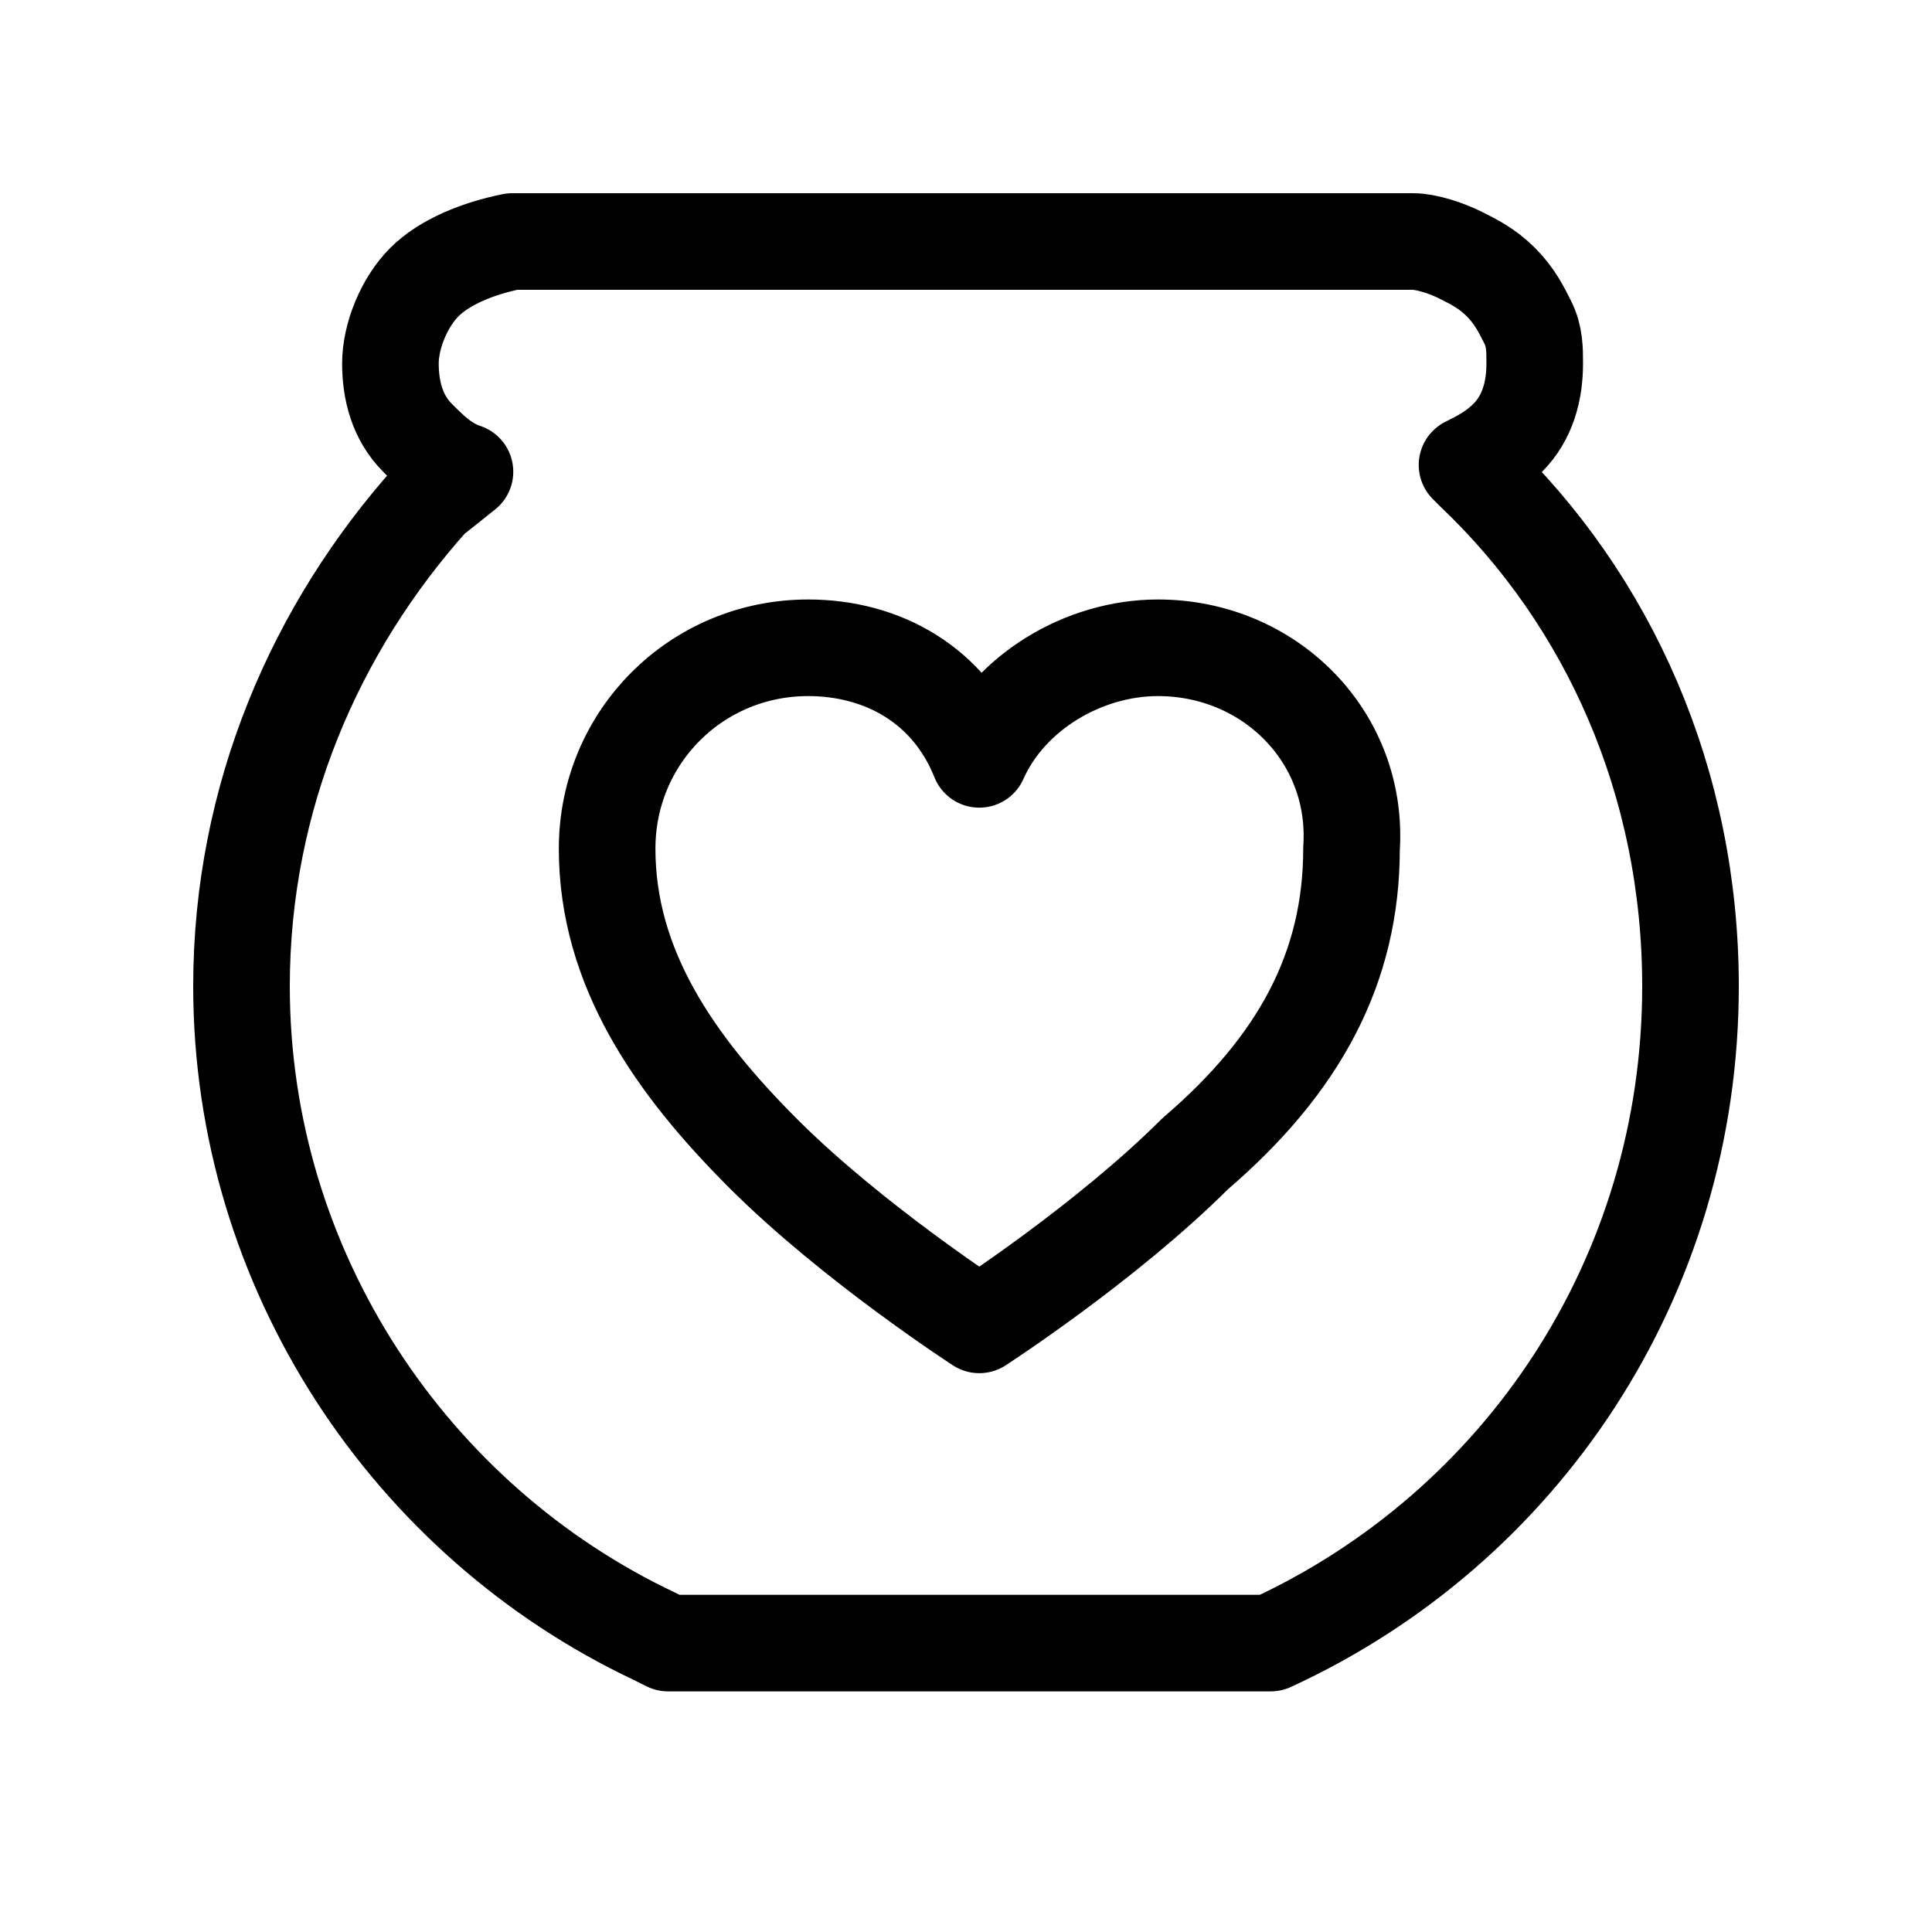 <svg width="24" height="24" viewBox="0 0 24 24" fill="none" xmlns="http://www.w3.org/2000/svg">
  <path d="M8.131 20.327C5.103 18.897 3 15.785 3 12.252C3 9.897 3.925 7.794 5.355 6.196L5.776 5.86C5.523 5.776 5.355 5.607 5.187 5.439C4.935 5.187 4.85 4.85 4.85 4.514C4.85 4.178 5.019 3.757 5.271 3.505C5.523 3.252 5.944 3.084 6.364 3H17.551C17.72 3 17.972 3.084 18.14 3.168C18.308 3.252 18.477 3.336 18.645 3.505C18.813 3.673 18.897 3.841 18.981 4.009C19.065 4.178 19.065 4.346 19.065 4.514C19.065 4.85 18.981 5.187 18.729 5.439C18.561 5.607 18.392 5.692 18.224 5.776L18.308 5.86C19.991 7.458 21 9.729 21 12.252C21 15.869 18.897 18.981 15.785 20.411H8.299L8.131 20.327Z" stroke="currentColor" stroke-width="1.2" stroke-linecap="round" stroke-linejoin="round" />
  <path d="M14.385 8.047C13.46 8.047 12.535 8.601 12.165 9.433C11.796 8.509 10.963 8.047 10.039 8.047C8.652 8.047 7.542 9.156 7.542 10.542C7.542 12.021 8.374 13.223 9.484 14.332C10.594 15.441 12.165 16.458 12.165 16.458C12.165 16.458 13.737 15.441 14.847 14.332C16.142 13.223 16.789 12.021 16.789 10.542C16.881 9.156 15.772 8.047 14.385 8.047Z" stroke="currentColor" stroke-width="1.2" stroke-linecap="round" stroke-linejoin="round" />
</svg>
